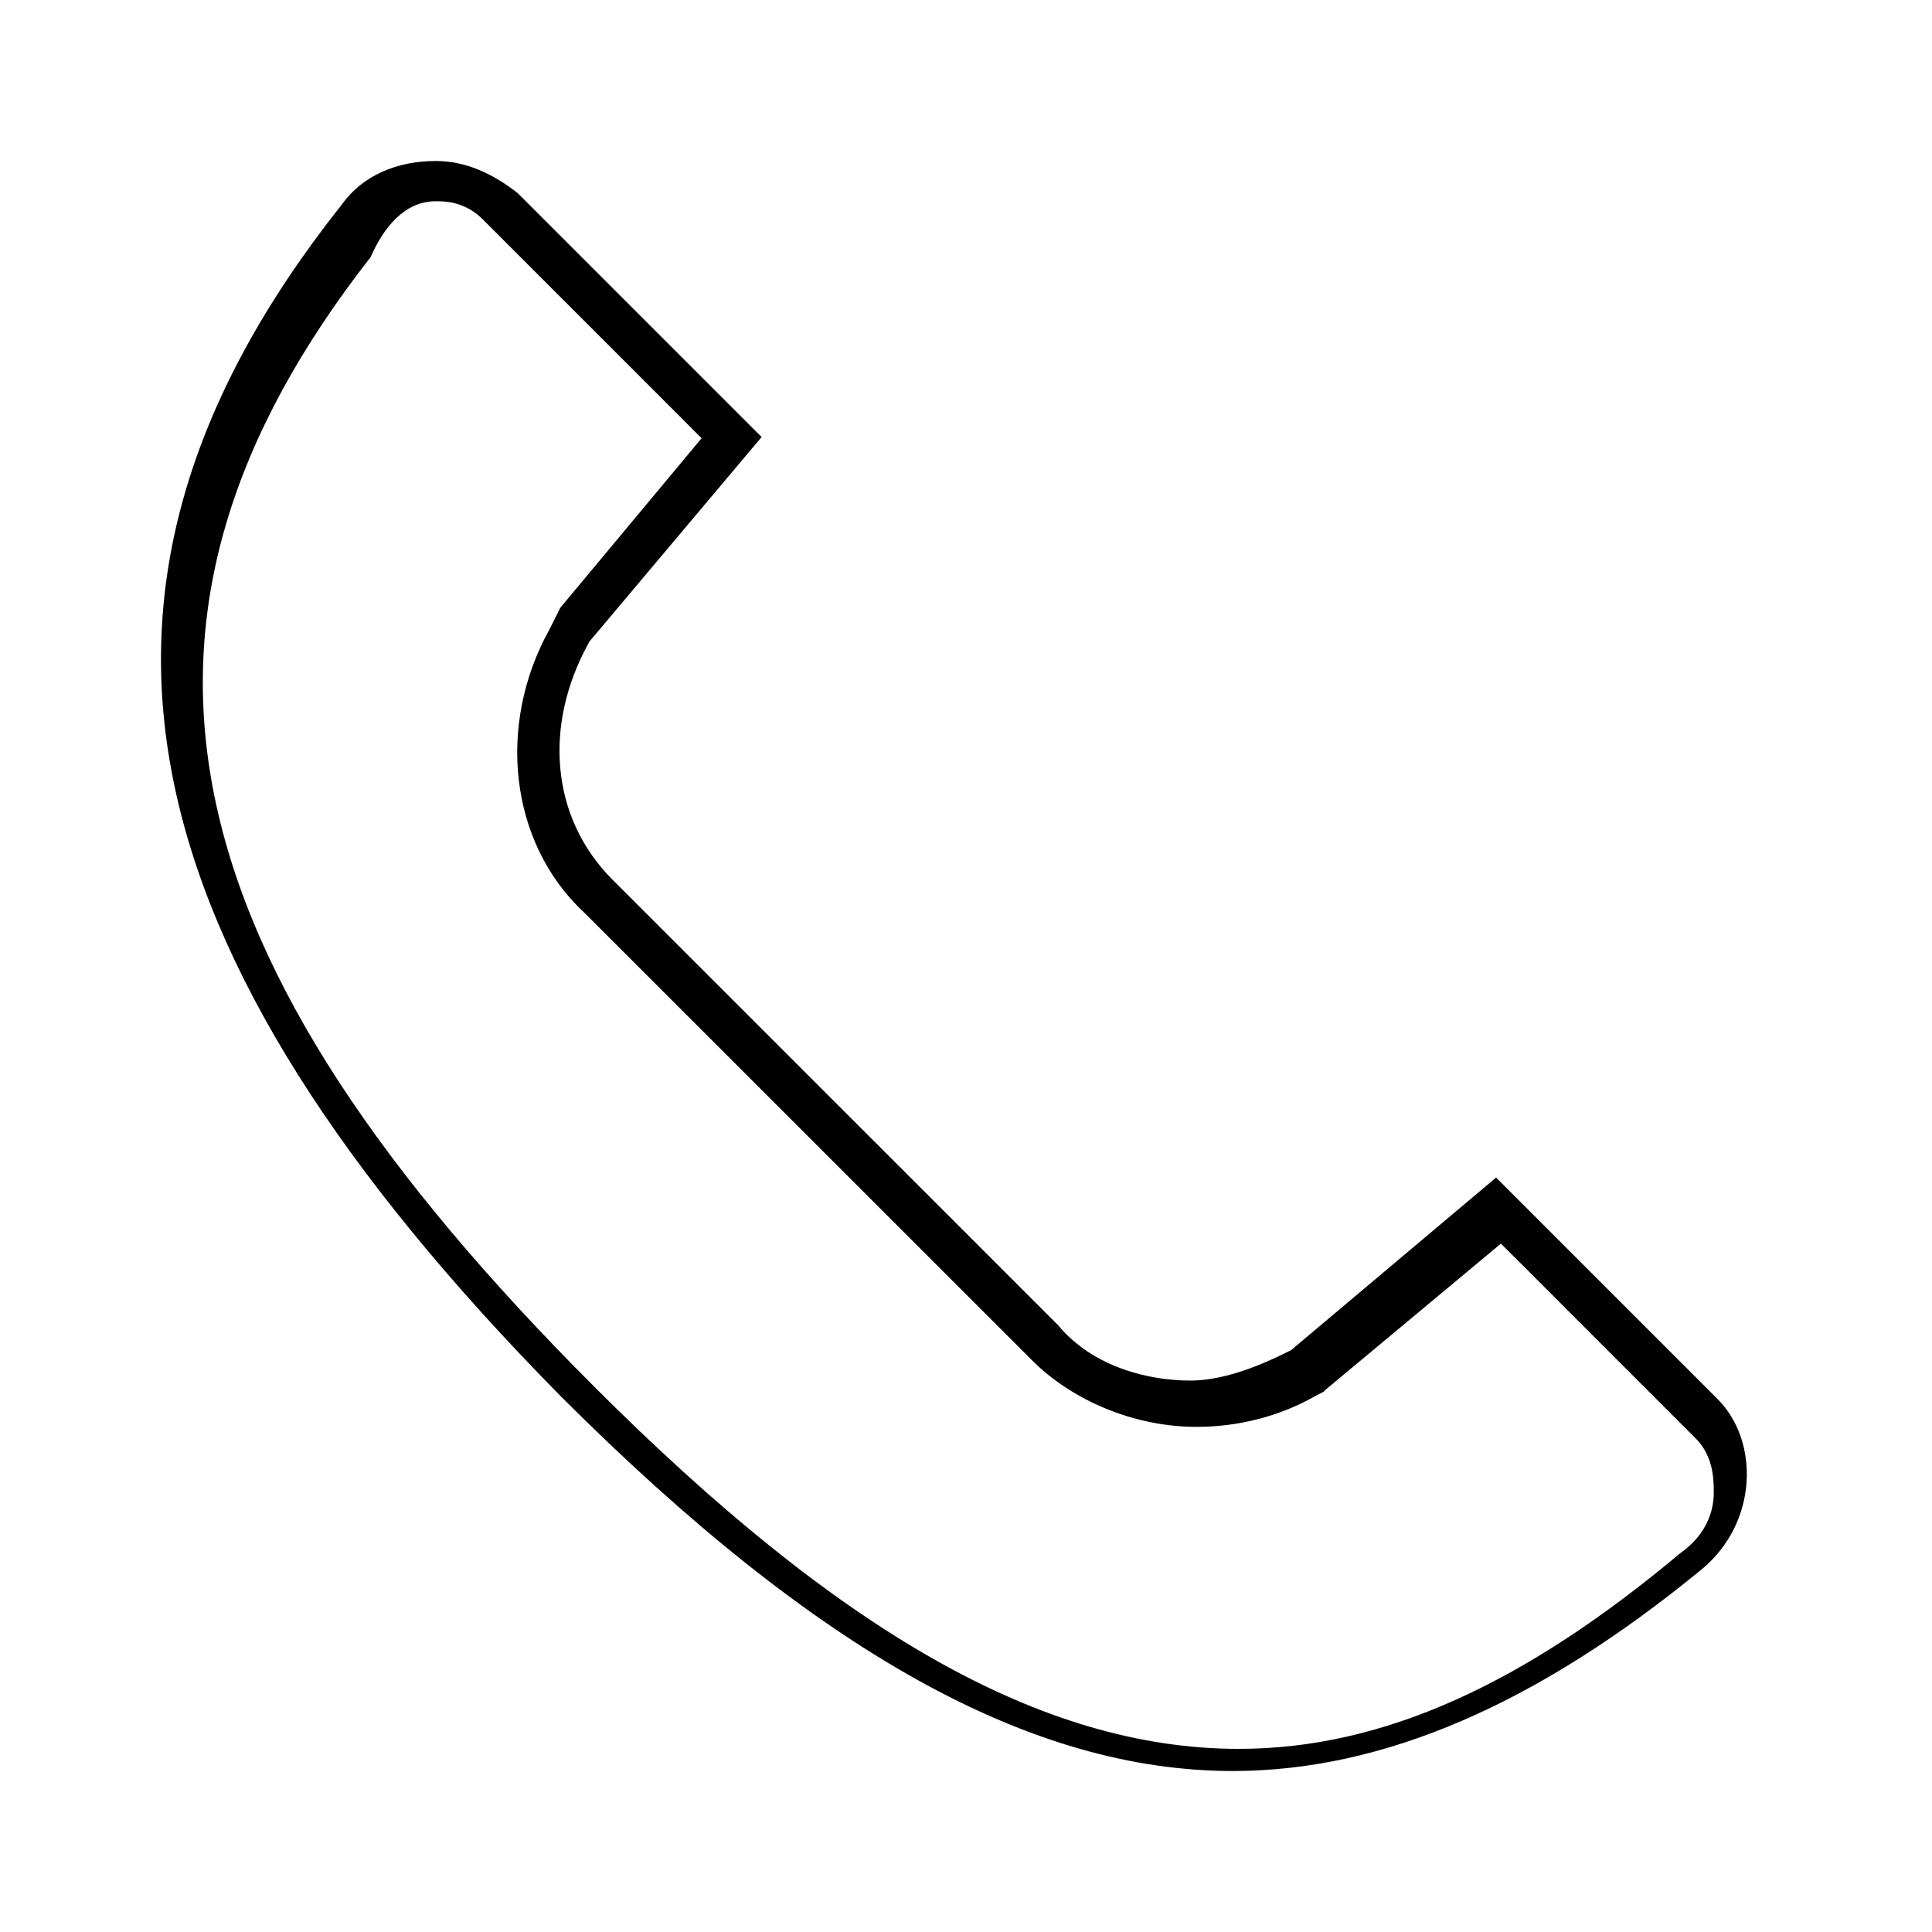 <svg
  viewBox="0 0 24 24"
  xmlns="http://www.w3.org/2000/svg"
>
  <path d="M8.423 5.795L8.715 5.444L8.393 5.121L5.993 2.721C5.77 2.499 5.514 2.5 5.423 2.5C5.42 2.5 5.417 2.5 5.414 2.5C5.028 2.5 4.768 2.82 4.604 3.194C2.885 5.393 2.191 7.567 2.665 9.897C3.135 12.208 4.738 14.582 7.385 17.229C10.407 20.25 12.931 21.725 15.389 21.725C17.198 21.725 18.953 20.902 20.867 19.299C21.033 19.182 21.152 19.042 21.22 18.881C21.289 18.721 21.289 18.58 21.289 18.529L21.289 18.525L21.289 18.52C21.289 18.482 21.289 18.391 21.273 18.293C21.258 18.202 21.216 18.02 21.067 17.871L20.714 18.225L21.067 17.871L18.968 15.771L18.645 15.449L18.294 15.741L16.494 17.241L16.476 17.255L16.46 17.271L16.443 17.289L16.365 17.328L16.353 17.334L16.341 17.341C15.896 17.595 15.382 17.725 14.864 17.725C14.093 17.725 13.322 17.401 12.818 16.896L7.268 11.347L7.261 11.34L7.255 11.335C6.323 10.464 6.17 8.999 6.826 7.818L6.831 7.808L6.836 7.799L6.911 7.649L6.96 7.55L8.423 5.795ZM4.231 2.56L4.239 2.551L4.246 2.541C4.505 2.178 4.933 2 5.414 2C5.78 2 6.116 2.152 6.431 2.399L9.461 5.429L7.357 7.928L7.324 7.966L7.3 8.011C6.765 8.992 6.825 10.143 7.61 10.929L13.143 16.461C13.576 16.983 14.267 17.15 14.789 17.15C15.216 17.15 15.684 16.949 15.988 16.797L16.041 16.771L16.086 16.732L18.585 14.628L21.335 17.378C21.859 17.902 21.838 18.911 21.145 19.49C19.097 21.172 17.182 22 15.314 22C12.818 22 10.166 20.544 6.969 17.348C4.222 14.563 2.614 12.043 2.145 9.654C1.682 7.296 2.313 4.984 4.231 2.56Z" />
</svg>
